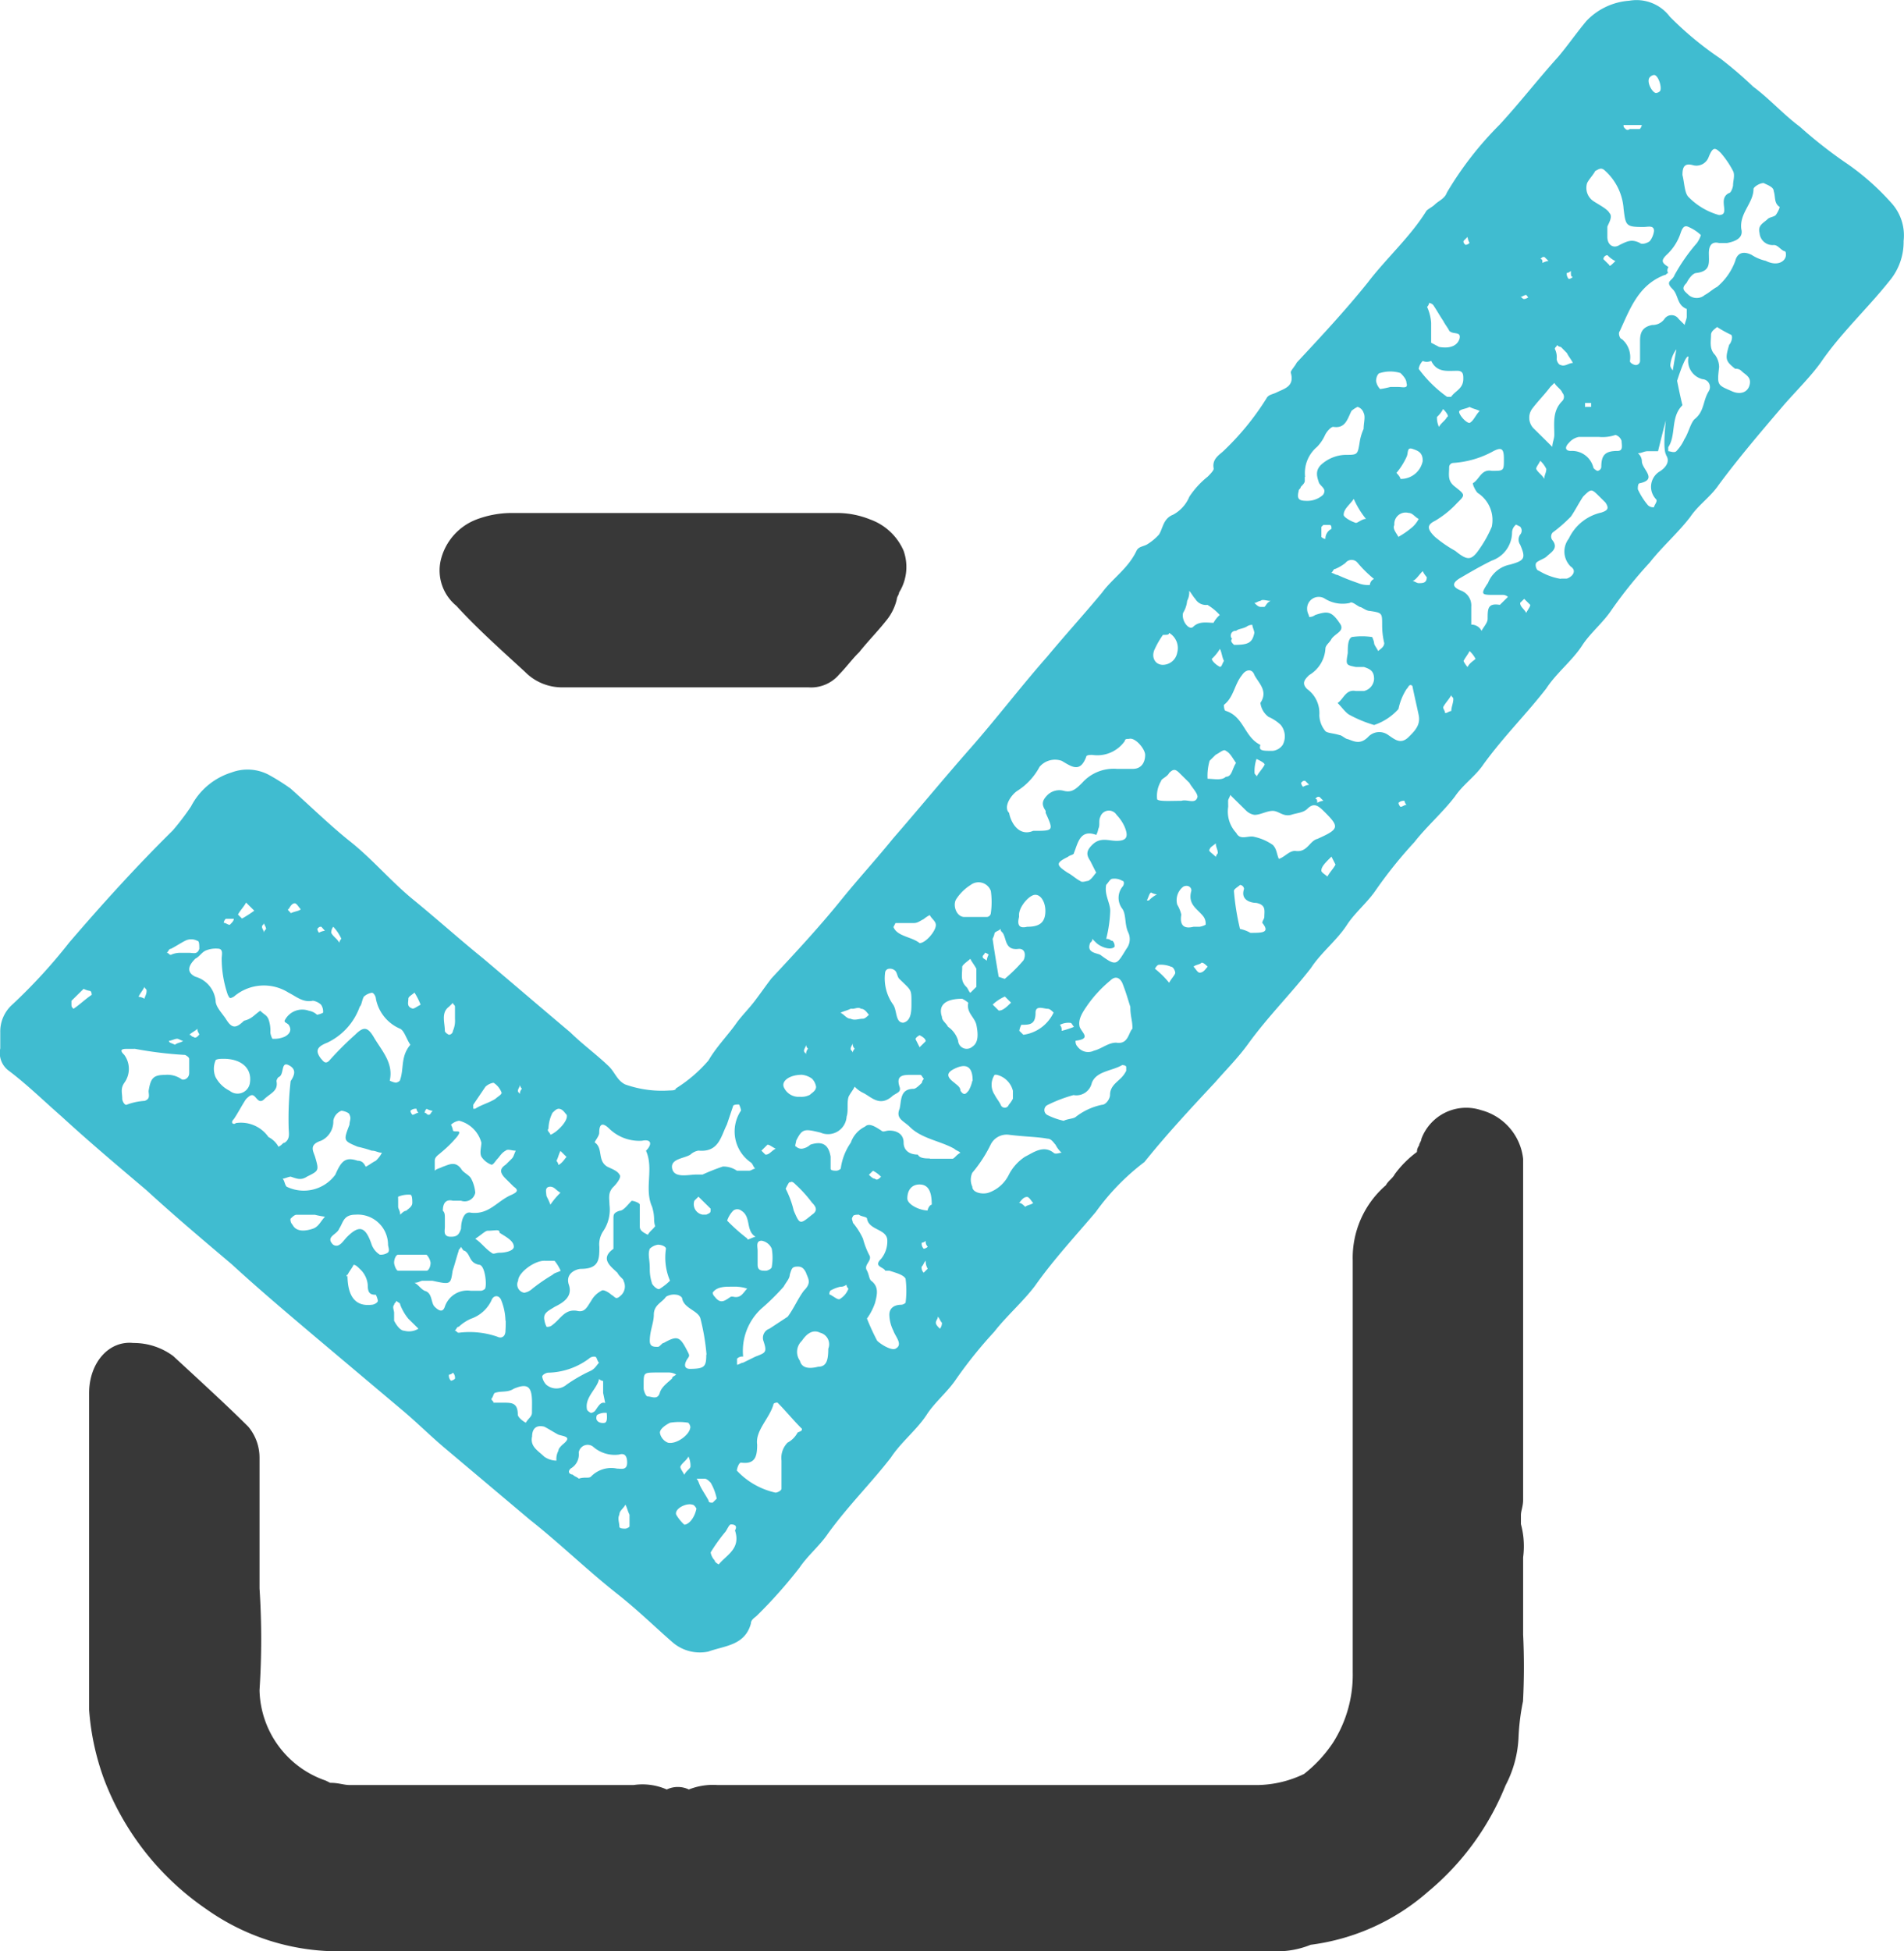 <svg id="Checkbox" xmlns="http://www.w3.org/2000/svg" width="29.185" height="29.902" viewBox="0 0 29.185 29.902">
  <g id="Group_37" data-name="Group 37" transform="translate(0 0)">
    <g id="Group_35" data-name="Group 35">
      <path id="Path_111" data-name="Path 111" d="M32.153,5.041a.928.928,0,0,1-.218.613c-.342.429-.746.8-1.057,1.256-.155.214-.373.429-.56.643-.342.4-.684.8-1,1.226-.124.184-.311.306-.435.49-.187.245-.435.46-.622.7a6.837,6.837,0,0,0-.591.735c-.124.184-.311.337-.435.521-.155.245-.4.429-.56.674-.311.4-.653.735-.964,1.164-.124.184-.311.306-.435.49-.187.245-.435.46-.622.7a6.838,6.838,0,0,0-.591.735c-.124.184-.311.337-.435.521-.155.245-.4.429-.56.674-.311.4-.653.735-.964,1.164-.155.214-.342.4-.5.582-.373.4-.746.8-1.088,1.226a3.565,3.565,0,0,0-.746.766c-.311.368-.653.735-.933,1.134-.187.245-.435.46-.622.7a6.837,6.837,0,0,0-.591.735c-.124.184-.311.337-.435.521-.155.245-.4.429-.56.674-.311.4-.653.735-.964,1.164-.124.184-.311.337-.435.521a7.4,7.4,0,0,1-.653.735c-.031.031-.093.061-.093.123-.093.337-.4.337-.653.429a.64.64,0,0,1-.56-.153c-.28-.245-.529-.49-.84-.735-.466-.368-.871-.766-1.337-1.134l-1.306-1.1c-.218-.184-.435-.4-.653-.582l-1.306-1.1c-.435-.368-.871-.735-1.306-1.134-.435-.368-.871-.735-1.306-1.134-.435-.368-.871-.735-1.306-1.134-.28-.245-.529-.49-.809-.7a.338.338,0,0,1-.124-.337v-.245a.553.553,0,0,1,.187-.429,8.328,8.328,0,0,0,.871-.95c.5-.582,1.026-1.164,1.586-1.716a3.833,3.833,0,0,0,.28-.368,1.05,1.05,0,0,1,.622-.521.7.7,0,0,1,.56.031,3.285,3.285,0,0,1,.342.214c.311.276.622.582.933.827.342.276.622.613.964.889.373.306.715.613,1.057.889.435.368.9.766,1.337,1.134.187.184.4.337.591.521.093.092.124.214.249.276a1.685,1.685,0,0,0,.684.092c.031,0,.093,0,.093-.031a2.168,2.168,0,0,0,.5-.429c.124-.214.311-.4.435-.582.093-.123.187-.214.28-.337s.155-.214.249-.337c.373-.4.746-.8,1.088-1.226.249-.306.529-.613.777-.919.4-.46.777-.919,1.182-1.379s.777-.95,1.182-1.409c.28-.337.56-.643.84-.98.155-.214.4-.368.529-.643.031-.061.093-.061.155-.092a.822.822,0,0,0,.187-.153c.062-.092.062-.245.218-.306a.554.554,0,0,0,.249-.276,1.324,1.324,0,0,1,.28-.306c.031-.031.093-.092.093-.123-.031-.153.093-.214.155-.276a4.084,4.084,0,0,0,.653-.8c.031-.061.093-.061.155-.092.124-.061.28-.092.218-.306,0-.031.062-.092.093-.153.373-.4.746-.8,1.088-1.226.28-.368.653-.7.9-1.1.031-.031.093-.061.124-.092.062-.061.155-.092.187-.184a5.23,5.23,0,0,1,.809-1.042c.311-.337.591-.7.9-1.042.155-.184.28-.368.435-.552a1.006,1.006,0,0,1,.653-.306.64.64,0,0,1,.622.245,5.076,5.076,0,0,0,.777.643,6.2,6.2,0,0,1,.5.429c.249.184.466.429.715.613a6.908,6.908,0,0,0,.746.582,3.852,3.852,0,0,1,.653.582A.739.739,0,0,1,32.153,5.041ZM12.467,23.088A.484.484,0,0,0,12.281,23a.236.236,0,0,0-.155.031c-.031.061,0,.123.093.123.062,0,.093-.031,0-.46v-.184a.1.1,0,0,1-.062-.031c-.031.153-.218.276-.187.46,0,.031.062.061.062.061a.109.109,0,0,0,.062-.031C12.187,22.843,12.218,22.72,12.467,23.088ZM28.67,6.7a.485.485,0,0,0-.093.245c0,.061.093.123.093.184.031.153.062.306.093.429-.187.184-.093.46-.218.643v.061c.031,0,.093.031.124,0a.64.64,0,0,0,.124-.184c.062-.092.093-.245.155-.306.155-.123.124-.276.218-.429a.12.12,0,0,0-.093-.184.29.29,0,0,1-.218-.337c0-.031-.093-.092-.466,1.44h-.155c-.062,0-.093.031-.155.031a.158.158,0,0,1,.062.123c0,.123.249.276-.031.337-.031,0-.031.061-.031.092a1.073,1.073,0,0,0,.155.245.115.115,0,0,0,.093.031c0-.031.062-.092.031-.123a.275.275,0,0,1,.062-.429c.093-.061.155-.153.093-.245C28.514,8.289,28.39,8.289,28.67,6.7ZM24.16,10.924c0-.184,0-.184-.187-.214-.062,0-.124-.061-.155-.061-.062-.031-.124-.092-.155-.061a.515.515,0,0,1-.373-.061.178.178,0,0,0-.28.153c0,.061.031.092.031.123a.155.155,0,0,0,.093-.031c.187-.061.249-.061.373.123.093.123-.062.153-.124.245-.031.061-.093.092-.093.153a.506.506,0,0,1-.249.4c-.062.061-.124.123-.031.214a.453.453,0,0,1,.187.4.4.4,0,0,0,.093.245c.031.031.124.031.218.061.031,0,.093.061.124.061.093.031.187.092.311-.031a.233.233,0,0,1,.311-.031c.093.061.187.153.311.031.093-.092.187-.184.155-.337s-.062-.276-.093-.429a.03.03,0,0,0-.031-.031c-.031,0-.031.031-.062.061a.91.91,0,0,0-.124.306.873.873,0,0,1-.373.245,1.918,1.918,0,0,1-.373-.153c-.062-.031-.124-.123-.187-.184.093-.061.124-.214.28-.184h.124a.2.2,0,0,0,.155-.184c0-.123-.062-.153-.155-.184h-.124c-.155-.031-.155-.031-.124-.214,0-.092,0-.214.062-.245a1.058,1.058,0,0,1,.311,0,.306.306,0,0,1,.031.092c0,.031.031.061.062.123.031-.031.093-.061.093-.123A1.169,1.169,0,0,1,24.16,10.924ZM13,20.024a.647.647,0,0,0-.031-.184c-.124-.276.031-.582-.093-.858.093-.092.093-.184-.062-.153a.662.662,0,0,1-.5-.184c-.093-.092-.155-.092-.155.061,0,.061-.093.153-.062.153.124.092.031.276.187.368.062.031.155.061.187.123.031.031-.031.123-.093.184-.093.092-.062.184-.062.276a.589.589,0,0,1-.093.4.364.364,0,0,0-.062.245c0,.184,0,.337-.28.337-.062,0-.249.061-.187.245s-.093.276-.218.337c-.093.061-.187.092-.155.214a.306.306,0,0,0,.031.092.115.115,0,0,0,.093-.031c.124-.092.187-.245.373-.214.124.031.155-.061.218-.153a.372.372,0,0,1,.155-.153c.031-.031.124.031.155.061.062.031.062.092.155,0a.187.187,0,0,0,.031-.214c0-.031-.062-.061-.093-.123-.093-.092-.28-.214-.062-.368v-.46c0-.061,0-.092.093-.123.062,0,.124-.092.187-.153.031,0,.124.031.124.061v.337c0,.061.062.092.124.123.031-.061.093-.092.124-.153C13.027,20.177,13,20.116,13,20.024Zm4.229-.919h.342c.031,0,.062-.061.124-.092-.031-.031-.062-.031-.093-.061-.218-.123-.5-.153-.684-.337-.093-.092-.218-.123-.155-.276.031-.123,0-.306.218-.306.031,0,.093-.061.124-.092a.107.107,0,0,1,.031-.061c-.031-.031-.031-.061-.062-.061h-.124c-.124,0-.249,0-.187.184.031.092-.062.092-.124.153-.187.153-.311,0-.435-.061A.429.429,0,0,1,16.075,18c-.031.061-.062.092-.093.153-.031.092,0,.214-.031.306a.286.286,0,0,1-.4.245c-.249-.061-.28-.061-.373.123,0,.031-.031.092,0,.092a.115.115,0,0,0,.093.031.237.237,0,0,0,.124-.061c.187-.061.28,0,.311.184v.184c0,.031.062.031.093.031a.109.109,0,0,0,.062-.031.9.9,0,0,1,.155-.4.427.427,0,0,1,.218-.245c.062-.061.155,0,.249.061.031.031.062,0,.124,0,.124,0,.218.061.218.184s.093.184.218.184C17.07,19.1,17.163,19.1,17.225,19.1Zm1.586-5.025c.311,0,.311,0,.187-.276v-.031c-.062-.092-.062-.153.031-.245a.261.261,0,0,1,.249-.061c.124.031.187-.031.28-.123a.645.645,0,0,1,.529-.214h.249c.124,0,.187-.092.187-.214,0-.092-.155-.276-.249-.245-.031,0-.062,0-.062.031a.514.514,0,0,1-.5.214c-.031,0-.093,0-.093.031-.093.245-.218.153-.373.061a.309.309,0,0,0-.342.092.98.98,0,0,1-.342.368c-.093.061-.218.245-.124.337C18.469,13.957,18.594,14.172,18.811,14.08ZM6.963,16.837c.062.061.093.061.124.123a.514.514,0,0,1,.031.214.306.306,0,0,0,.031.092.4.4,0,0,0,.187-.031c.062-.031.124-.092.062-.184-.031-.031-.062-.031-.062-.061a.3.3,0,0,1,.373-.153.237.237,0,0,1,.124.061.316.316,0,0,0,.093-.031.182.182,0,0,0-.031-.123.237.237,0,0,0-.124-.061c-.155.031-.249-.061-.373-.123a.706.706,0,0,0-.84.061c-.062.031-.062.031-.093-.031a1.712,1.712,0,0,1-.093-.552c0-.061.031-.153-.062-.153a.4.4,0,0,0-.187.031c-.062.031-.093.092-.155.123q-.187.184,0,.276a.428.428,0,0,1,.311.368c0,.092.093.184.155.276.093.153.155.153.28.031C6.838,16.96,6.869,16.9,6.963,16.837Zm2.83,3.187v.123c0,.061-.031.153.093.153.093,0,.124-.031.155-.123,0-.092.031-.276.155-.245.28.031.4-.184.622-.276.062-.031.124-.061.031-.123l-.124-.123c-.093-.092-.093-.153,0-.214l.093-.092c.031-.031.031-.061.062-.123-.062,0-.124-.031-.155,0-.062.031-.093.092-.124.123s-.062.092-.093.092a.31.31,0,0,1-.155-.123c-.031-.061,0-.153,0-.214a.473.473,0,0,0-.342-.337.237.237,0,0,0-.124.061.306.306,0,0,1,.031.092c.031.031.155-.031.062.092a1.863,1.863,0,0,1-.249.245c-.031.031-.093.061-.093.123v.153c.031-.031.062-.031.124-.061.093-.031.187-.092.28.031.031.061.124.092.155.153a.562.562,0,0,1,.062.214.165.165,0,0,1-.218.123H9.917c-.124-.031-.155.061-.155.153C9.793,19.932,9.793,19.963,9.793,20.024ZM26.026,8.381c0-.153-.031-.184-.155-.123a1.464,1.464,0,0,1-.622.184.066.066,0,0,0-.062.061c0,.123-.031.214.093.306.155.123.155.123.031.245a1.492,1.492,0,0,1-.342.276c-.124.061-.124.123,0,.245a1.889,1.889,0,0,0,.311.214c.187.153.249.153.373-.031a1.822,1.822,0,0,0,.187-.337.494.494,0,0,0-.218-.521c-.031-.031-.093-.153-.062-.153.093-.061.124-.214.28-.184C26.026,8.564,26.026,8.564,26.026,8.381Zm4.323-3.125c0-.031,0-.061-.031-.061-.062-.031-.093-.092-.155-.092a.2.2,0,0,1-.218-.184c-.031-.123.062-.153.124-.214.031-.031.093-.031.124-.061a.434.434,0,0,0,.062-.123c-.093-.061-.062-.153-.093-.245,0-.061-.093-.092-.155-.123-.062,0-.155.061-.155.092,0,.214-.218.368-.187.613.031.123-.062.184-.218.214h-.124c-.124-.031-.155.061-.155.153,0,.153.031.276-.187.306-.062,0-.124.092-.155.153-.093.092-.031.123.031.184a.19.19,0,0,0,.249,0c.062-.031.124-.092.187-.123a.933.933,0,0,0,.28-.4c.031-.123.124-.153.249-.092a.664.664,0,0,0,.218.092C30.225,5.439,30.349,5.347,30.349,5.255Zm-1.8.276c-.031,0-.031.031-.062.031-.4.153-.529.521-.684.858-.031.031,0,.123.031.123a.362.362,0,0,1,.124.337c0,.031.062.061.093.061a.066.066,0,0,0,.062-.061V6.573c0-.123.031-.214.187-.245a.223.223,0,0,0,.187-.092.131.131,0,0,1,.218,0l.093.092c0-.031.031-.092.031-.123V6.083c-.155-.061-.124-.214-.218-.306-.124-.123,0-.123.031-.214a2.775,2.775,0,0,1,.342-.49.434.434,0,0,0,.062-.123.651.651,0,0,0-.187-.123c-.062-.031-.093,0-.124.092a.792.792,0,0,1-.218.337c-.093.092-.062.123.031.184C28.514,5.5,28.545,5.531,28.545,5.531ZM21.8,13.712a.478.478,0,0,0,.124.4c.062.123.187.031.28.061a.774.774,0,0,1,.28.123c.062.061.062.153.093.214.093-.031.155-.123.249-.123.187.031.218-.153.342-.184.342-.153.342-.184.093-.429-.093-.092-.155-.123-.249-.031-.062.061-.155.061-.249.092-.124.031-.187-.061-.28-.061s-.187.061-.28.061a.237.237,0,0,1-.124-.061l-.187-.184-.062-.061c0,.031-.031.061-.031.092S21.8,13.681,21.8,13.712Zm-5.536,7.844a3.568,3.568,0,0,0,.155.337c.062.061.218.153.28.123.124-.061,0-.184-.031-.276a.57.57,0,0,1-.062-.245c0-.092.062-.153.187-.153a.109.109,0,0,0,.062-.031,1.449,1.449,0,0,0,0-.368c-.031-.061-.155-.092-.249-.123h-.062c-.031-.061-.187-.061-.062-.184a.424.424,0,0,0,.093-.276c0-.184-.28-.153-.311-.337,0-.031-.093-.031-.124-.061-.031,0-.093,0-.093.031-.031.031,0,.061,0,.092a1.072,1.072,0,0,1,.155.245,1.249,1.249,0,0,0,.093.245c.062.092-.093.153-.031.245.031.061.031.123.062.153.124.092.093.214.062.337A.912.912,0,0,1,16.261,21.556Zm-1,1.685c-.124-.123-.249-.276-.373-.4,0,0-.062,0-.062.031-.062.214-.28.4-.249.613,0,.184-.031.306-.249.276-.031,0-.062.092-.062.123a1.149,1.149,0,0,0,.591.337c.031,0,.093-.031.093-.061v-.429a.335.335,0,0,1,.093-.276A.372.372,0,0,0,15.2,23.3C15.266,23.272,15.266,23.272,15.266,23.241ZM20.3,16.776c-.031-.092-.062-.214-.124-.368-.031-.061-.093-.123-.187-.031a1.935,1.935,0,0,0-.342.368c-.062.092-.155.214-.124.337.031.092.187.184-.062.214a.112.112,0,0,0,.031.092.2.2,0,0,0,.249.061c.124-.031.218-.123.342-.123.187.031.187-.153.249-.214C20.335,16.991,20.3,16.929,20.3,16.776Zm2.674-8.12v.061c0,.031-.031.061-.062.092,0,.031-.031.031-.031.061-.031.123,0,.153.124.153a.356.356,0,0,0,.249-.092c.062-.092-.031-.123-.062-.184-.031-.092-.062-.184.031-.276a.578.578,0,0,1,.373-.153c.187,0,.187,0,.218-.184a.771.771,0,0,1,.062-.214c0-.092.031-.184,0-.245a.139.139,0,0,0-.093-.092.448.448,0,0,0-.093.061c-.062.123-.093.276-.28.245-.031,0-.093.061-.124.123a.64.64,0,0,1-.124.184A.522.522,0,0,0,22.979,8.656ZM14.271,22.169v.092c.031,0,.062-.031.093-.031l.187-.092c.155-.061.187-.061.124-.245a.148.148,0,0,1,.093-.184l.28-.184c.093-.123.155-.276.249-.4.124-.123.062-.184.031-.276-.031-.061-.062-.092-.124-.092-.093,0-.093.031-.124.123,0,.061-.062.123-.093.184a3.522,3.522,0,0,1-.342.337.881.881,0,0,0-.28.735A.115.115,0,0,0,14.271,22.169Zm8.21-9.315a.213.213,0,0,0,.155-.092.278.278,0,0,0-.031-.306.651.651,0,0,0-.187-.123.312.312,0,0,1-.124-.214c.124-.184-.031-.306-.093-.429-.031-.092-.124-.092-.187,0-.124.153-.124.337-.28.46,0,0,0,.092.031.092.28.092.28.4.529.521C22.263,12.854,22.326,12.854,22.481,12.854ZM8.58,19.227c.062-.031.093-.061.155-.092a.424.424,0,0,0,.093-.123c-.062,0-.093-.031-.155-.031a2.005,2.005,0,0,0-.218-.061c-.218-.092-.218-.092-.124-.337,0-.061.031-.092,0-.153,0-.031-.093-.061-.124-.061a.2.2,0,0,0-.124.153.323.323,0,0,1-.187.306c-.187.061-.124.153-.093.245.062.214.062.214-.124.306-.093.061-.155.031-.249,0-.031,0-.093.031-.124.031.031.031.031.092.062.123a.6.6,0,0,0,.746-.184c.093-.214.155-.276.342-.214C8.518,19.135,8.549,19.166,8.58,19.227Zm9.858-.49a.273.273,0,0,0-.28.153,2.052,2.052,0,0,1-.28.429.256.256,0,0,0,0,.214c0,.092.155.123.249.092a.544.544,0,0,0,.311-.276.727.727,0,0,1,.249-.276c.124-.061.28-.184.435-.061.031.031.093,0,.124,0a.424.424,0,0,1-.093-.123c-.031-.031-.062-.092-.124-.092C18.874,18.768,18.687,18.768,18.438,18.737ZM9.264,17.358c-.062-.092-.093-.214-.155-.245a.627.627,0,0,1-.373-.46c0-.031-.031-.092-.062-.092a.237.237,0,0,0-.124.061c-.031.061-.031.123-.062.153a.968.968,0,0,1-.5.552c-.155.061-.187.123-.093.245.031.031.062.092.124.031a4.92,4.92,0,0,1,.4-.4c.124-.123.187-.123.28.031.124.214.311.4.249.674a.316.316,0,0,0,.093.031.109.109,0,0,0,.062-.031C9.171,17.726,9.109,17.542,9.264,17.358Zm4.54,4.749a3.407,3.407,0,0,0-.093-.552c-.031-.123-.249-.153-.28-.306,0-.031-.062-.061-.093-.061a.236.236,0,0,0-.155.031c-.062.092-.187.123-.187.276,0,.123-.062.245-.062.4,0,.092.062.092.124.092.031,0,.062-.061.093-.061.218-.123.249-.092.373.153.031.061,0,.061-.031.123s-.031.123.062.123C13.773,22.322,13.8,22.291,13.8,22.107Zm.466-2.819h.187c.031,0,.062-.031.093-.031-.031-.031-.031-.061-.062-.092a.577.577,0,0,1-.155-.8.306.306,0,0,0-.031-.092c-.031,0-.093,0-.093.031l-.093.276c-.093.184-.124.429-.435.4a.237.237,0,0,0-.124.061c-.093.061-.311.061-.28.214s.249.092.373.092h.093a3.255,3.255,0,0,1,.311-.123A.366.366,0,0,1,14.271,19.289ZM28.763,4.03c.031.123.031.276.093.337a1.048,1.048,0,0,0,.466.276c.187,0-.031-.245.155-.337.031,0,.062-.092.062-.123,0-.061.031-.153,0-.214a1.437,1.437,0,0,0-.187-.276c-.093-.092-.124-.092-.187.061a.2.2,0,0,1-.249.123C28.794,3.846,28.763,3.907,28.763,4.03ZM7.243,18.921c.062-.031.062-.061.093-.061.093-.061.062-.153.062-.245a5.117,5.117,0,0,1,.031-.7c.062-.092.093-.184-.031-.245s-.062.153-.155.184a.107.107,0,0,0-.031.061c.031.153-.093.184-.187.276s-.124-.061-.187-.061c-.031,0-.062.031-.093.061-.062.092-.124.214-.187.306-.062.061,0,.092.031.061a.514.514,0,0,1,.5.214A.364.364,0,0,1,7.243,18.921Zm-2.208-1.5H4.91c-.124,0-.062.061-.031.092a.363.363,0,0,1,0,.429c-.062.092-.031.153-.031.245,0,.031.031.092.062.092a.92.92,0,0,1,.28-.061c.093-.031.062-.092.062-.153.031-.184.062-.245.249-.245a.378.378,0,0,1,.249.061c.031.031.124,0,.124-.092v-.214c0-.031-.062-.061-.062-.061A6,6,0,0,1,5.035,17.419ZM27.612,4.826v.153c0,.123.093.184.187.123.124-.061.187-.092.311-.031.031.031.124,0,.155-.031a.321.321,0,0,0,.062-.153c0-.092-.093-.061-.155-.061h-.031c-.249,0-.249-.031-.28-.276a.865.865,0,0,0-.28-.582c-.062-.061-.093-.031-.155,0-.031.061-.093.123-.124.184a.245.245,0,0,0,.093.276c.093.061.218.123.249.184C27.706,4.673,27.612,4.8,27.612,4.826Zm-1.928,6.189c.031-.061.093-.123.093-.184,0-.153,0-.245.187-.214l.062-.061.062-.061A.115.115,0,0,0,26,10.464h-.124c-.187,0-.218,0-.093-.184A.456.456,0,0,1,26.12,10c.218-.061.249-.092.155-.306a.137.137,0,0,1,0-.153.092.092,0,0,0,0-.123l-.062-.031a.158.158,0,0,0-.062.123.461.461,0,0,1-.311.429c-.187.092-.342.184-.5.276-.093.061-.124.123.031.184a.243.243,0,0,1,.155.245v.276A.171.171,0,0,1,25.684,11.016Zm1.213-.8h.093c.093-.031.155-.123.062-.184a.322.322,0,0,1-.031-.429.723.723,0,0,1,.5-.4c.093-.031.124-.061.062-.153l-.093-.092c-.124-.123-.124-.123-.249,0-.062.092-.124.214-.187.306a2.251,2.251,0,0,1-.28.245.092.092,0,0,0,0,.123c.093.123-.031.184-.093.245-.031.031-.124.061-.155.092s0,.123.031.123A.932.932,0,0,0,26.9,10.219ZM9.451,20.974c-.031,0-.062.031-.124.031.062.031.093.092.155.123.124.031.093.184.155.245s.124.092.155,0a.364.364,0,0,1,.4-.245h.155a.109.109,0,0,0,.062-.031c.031-.061,0-.368-.093-.368-.155-.031-.124-.153-.218-.214-.031,0-.031-.031-.062-.061,0,.031-.031.031-.031.061-.031.092-.062.214-.093.306-.031.214-.031.214-.311.153Zm9.827-2.451c.062-.031.155-.031.187-.061a.97.97,0,0,1,.4-.184c.062,0,.124-.092.124-.153,0-.123.093-.184.155-.245a.424.424,0,0,0,.093-.123V17.7c0-.031-.062-.031-.062-.031-.155.092-.4.092-.466.276a.242.242,0,0,1-.28.184,2.179,2.179,0,0,0-.4.153.086.086,0,0,0,0,.153A1.063,1.063,0,0,0,19.278,18.523Zm.5-3.8-.093-.184c-.062-.092-.062-.153.031-.245.124-.123.249-.061.373-.061.155,0,.187-.061.124-.214a.64.64,0,0,0-.124-.184.138.138,0,0,0-.249.031c-.031.061,0,.123-.031.184a.306.306,0,0,1-.031.092c-.249-.092-.28.123-.342.276,0,.031-.062.031-.093.061-.187.092-.187.123,0,.245.062.031.124.092.187.123.031.031.093,0,.124,0C19.713,14.815,19.744,14.754,19.775,14.723Zm.249,1.042h0a.112.112,0,0,1,.031.092c-.062.061-.218,0-.28-.061l-.062-.061c0,.031,0,.031-.031.061-.062.153.093.153.155.184.249.184.249.153.4-.092a.243.243,0,0,0,.031-.245c-.062-.123-.031-.276-.093-.368a.273.273,0,0,1,0-.337c.031-.031.031-.092,0-.092a.236.236,0,0,0-.155-.031c-.031,0-.062.061-.093.092-.031.153.062.276.062.4a2.04,2.04,0,0,1-.062.429C19.993,15.734,19.993,15.765,20.024,15.765Zm9.267-9.407c-.031.031-.093.061-.093.123,0,.092-.031.214.062.306a.325.325,0,0,1,.062.184c-.031.276-.031.276.187.368.124.061.249.031.28-.092s-.062-.153-.124-.214A.115.115,0,0,0,29.572,7c-.155-.123-.155-.153-.093-.368.031-.031.062-.123.031-.153A1.792,1.792,0,0,1,29.292,6.358ZM26.8,7.216l-.062.061c-.093.123-.187.214-.28.337a.233.233,0,0,0,.031.306l.155.153.124.123c0-.061.031-.123.031-.184,0-.184-.031-.368.124-.521a.092.092,0,0,0,0-.123C26.9,7.308,26.835,7.278,26.8,7.216ZM11.845,24.007c.093-.031.155,0,.187-.031a.431.431,0,0,1,.4-.123c.062,0,.155.031.155-.092,0-.092-.031-.153-.124-.123a.5.5,0,0,1-.4-.123.138.138,0,0,0-.218.092.248.248,0,0,1-.124.245c-.062.061,0,.092.031.092C11.783,23.977,11.814,23.977,11.845,24.007Zm5.878-7.354c-.249,0-.373.092-.311.276,0,.061.062.092.093.153a.391.391,0,0,1,.155.214.132.132,0,0,0,.218.092c.093-.061.093-.184.062-.337-.031-.123-.155-.184-.124-.337A.448.448,0,0,0,17.723,16.653Zm9.765-8.61h-.311a.265.265,0,0,0-.155.092c-.062.061-.062.123.031.123a.337.337,0,0,1,.342.245c0,.031.062.061.062.061a.066.066,0,0,0,.062-.061c0-.184.062-.245.249-.245.093,0,.062-.092.062-.153a.139.139,0,0,0-.093-.092A.615.615,0,0,1,27.488,8.044ZM8.922,20.422a.463.463,0,0,0-.5-.46c-.187,0-.187.123-.249.214-.031.092-.218.123-.093.245.093.061.155-.061.218-.123.187-.184.28-.153.373.123a.307.307,0,0,0,.124.153.189.189,0,0,0,.124-.031C8.953,20.514,8.922,20.453,8.922,20.422Zm1.8,1.164h0a.9.9,0,0,0-.062-.306c-.031-.092-.124-.092-.155,0a.544.544,0,0,1-.311.276.651.651,0,0,0-.187.123c-.031,0-.031.031-.062.061.031,0,.031.031.062.031a1.3,1.3,0,0,1,.591.061c.062.031.124,0,.124-.092C10.726,21.678,10.726,21.648,10.726,21.587ZM17.91,15.4H18.1a.066.066,0,0,0,.062-.061,1.218,1.218,0,0,0,0-.337.2.2,0,0,0-.311-.092.721.721,0,0,0-.218.214c-.062.092,0,.276.124.276ZM6.4,17.573c-.031,0-.124,0-.124.031a.331.331,0,0,0,0,.245.486.486,0,0,0,.218.214.191.191,0,0,0,.311-.123C6.838,17.726,6.683,17.573,6.4,17.573Zm15.736-1.93c.187,0,.311,0,.187-.153,0-.031.031-.061.031-.092,0-.092.031-.184-.124-.214-.062,0-.249-.031-.187-.214a.066.066,0,0,0-.062-.061c-.031.031-.093.061-.093.092a3.779,3.779,0,0,0,.093.582A.53.53,0,0,1,22.139,15.642ZM15.67,22.016a.182.182,0,0,0-.124-.245c-.124-.061-.218.031-.28.123a.233.233,0,0,0-.031.306c.031.123.155.123.28.092C15.639,22.291,15.67,22.2,15.67,22.016ZM24.782,6.879A.231.231,0,0,0,24.72,7a1.913,1.913,0,0,0,.435.429h.062c.062-.092.187-.123.187-.276,0-.061,0-.123-.093-.123-.155,0-.311.031-.4-.153A.152.152,0,0,1,24.782,6.879ZM21.019,13.62h.062c.093-.031.218.061.249-.061,0-.061-.093-.153-.124-.214l-.155-.153c-.062-.061-.093-.061-.155,0-.031.061-.124.092-.124.123a.45.45,0,0,0-.062.276c0,.031.124.031.187.031Zm-4.074,3.095c0-.214,0-.184-.187-.368-.031-.031-.031-.092-.062-.123a.115.115,0,0,0-.093-.031.066.066,0,0,0-.062.061.69.69,0,0,0,.124.49c.062.092.031.276.155.276C16.945,16.991,16.945,16.837,16.945,16.715Zm1.244-.98c.031.214.062.4.093.582l.093.031a2.358,2.358,0,0,0,.28-.276c.031-.031.062-.184-.062-.184-.218.031-.187-.153-.249-.245-.031-.031-.031-.031-.031-.061-.031.031-.062.031-.093.061A.306.306,0,0,1,18.189,15.734Zm-6.873,4.933c-.155,0-.4.184-.4.306a.128.128,0,0,0,.093.184.237.237,0,0,0,.124-.061,2.69,2.69,0,0,1,.311-.214c.031-.031.062-.031.124-.061a.668.668,0,0,0-.093-.153Zm-.187,2.175c0-.245-.062-.306-.28-.214-.093.061-.187.031-.28.061-.031,0-.031.061-.062.092,0,.031.031.031.031.061h.155c.124,0,.218,0,.218.184,0,.031.062.092.124.123.031-.061.093-.092.093-.153Zm0,.521c-.031.153.093.214.187.306a.337.337,0,0,0,.187.061.273.273,0,0,1,.031-.153c0-.031.031-.061.062-.092.155-.123.031-.123-.062-.153-.062-.031-.155-.092-.218-.123C11.192,23.18,11.13,23.241,11.13,23.364Zm1.026-1.134c-.031-.031-.031-.092-.062-.092a.115.115,0,0,0-.093.031,1.085,1.085,0,0,1-.622.214c-.031,0-.093.031-.093.061a.231.231,0,0,0,.062.123.239.239,0,0,0,.311,0,2.328,2.328,0,0,1,.373-.214C12.094,22.322,12.125,22.261,12.156,22.23ZM17.07,15.8c.093,0,.249-.184.249-.276,0-.061-.062-.092-.093-.153a.448.448,0,0,0-.093.061c-.062.031-.093.061-.155.061H16.7l-.031.061C16.728,15.7,16.945,15.7,17.07,15.8ZM8.3,20.882q0,.506.373.46c.031,0,.093-.031.093-.061a.306.306,0,0,0-.031-.092c-.093,0-.124-.031-.124-.153a.376.376,0,0,0-.124-.245c-.031-.031-.062-.061-.093-.061-.031.061-.062.092-.093.153C8.269,20.882,8.3,20.943,8.3,20.882Zm6.717-1.318a1.479,1.479,0,0,1,.124.337c.093.214.093.214.28.061.093-.061.062-.123,0-.184a1.992,1.992,0,0,0-.249-.276c-.031-.031-.062-.061-.093-.031C15.08,19.442,15.048,19.5,15.017,19.564Zm6.251-4.014h.093a.316.316,0,0,0,.093-.031.182.182,0,0,0-.031-.123c-.093-.123-.249-.184-.187-.4,0-.061-.062-.092-.124-.061a.26.26,0,0,0-.093.276.513.513,0,0,1,.062.153C21.05,15.55,21.144,15.581,21.268,15.55Zm-8.334,5.24a.681.681,0,0,0,.031.214c0,.031.093.123.124.092a.848.848,0,0,0,.155-.123.9.9,0,0,1-.062-.49c0-.031-.062-.061-.124-.061a.237.237,0,0,0-.124.061C12.9,20.575,12.934,20.637,12.934,20.79Zm12.1-14.125c.187.031.28-.031.311-.123.031-.123-.093-.061-.155-.123-.031-.061-.062-.092-.093-.153-.062-.092-.093-.153-.155-.245a.109.109,0,0,0-.062-.031.107.107,0,0,1-.031.061.713.713,0,0,1,.062.245V6.6ZM18.718,15.55c.187,0,.28-.061.28-.245,0-.123-.062-.245-.155-.245s-.249.184-.249.306V15.4C18.563,15.52,18.594,15.581,18.718,15.55Zm3.2-2.513c-.062-.092-.093-.153-.155-.184-.031-.031-.093.031-.155.061l-.093.092a.836.836,0,0,0-.031.276c.093,0,.218.031.28-.031C21.859,13.252,21.859,13.13,21.921,13.038Zm-.249-2.267a.822.822,0,0,0-.187-.153.189.189,0,0,1-.187-.092c-.031-.031-.062-.092-.093-.123a.273.273,0,0,1-.031.153.431.431,0,0,1-.062.184c-.031.123.093.276.155.214.093-.092.218-.061.311-.061A.424.424,0,0,1,21.672,10.771ZM10.446,20.208c-.031,0-.093.061-.187.123.093.061.155.153.249.214.031.031.062,0,.124,0,.093,0,.218-.031.218-.092,0-.092-.124-.153-.218-.214C10.632,20.177,10.57,20.208,10.446,20.208ZM20.8,11.077a1.328,1.328,0,0,0-.124.214c-.062.123,0,.245.124.245a.226.226,0,0,0,.218-.184.27.27,0,0,0-.124-.306C20.895,11.077,20.864,11.077,20.8,11.077Zm3.234-.858a1.863,1.863,0,0,1-.249-.245.118.118,0,0,0-.187,0,.682.682,0,0,1-.155.092c-.031,0-.031.031-.062.061.031,0,.062.031.093.031a3.256,3.256,0,0,0,.311.123.4.4,0,0,0,.187.031A.109.109,0,0,1,24.036,10.219ZM14.24,24.8s.062-.092-.062-.092c-.031,0-.062.092-.093.123a2.651,2.651,0,0,0-.218.306.231.231,0,0,0,.062.123c0,.031.062.061.062.061C14.115,25.171,14.333,25.08,14.24,24.8Zm-1.4-2.237v.061c0,.031.031.123.062.123.062,0,.155.061.187-.061.031-.092.124-.153.187-.214,0-.031.031-.031.062-.061a.238.238,0,0,0-.124-.031h-.187C12.84,22.383,12.84,22.383,12.84,22.567Zm4.416-2.758c0-.214-.062-.306-.187-.306s-.187.092-.187.214c0,.092.187.184.311.184C17.194,19.871,17.225,19.809,17.256,19.809ZM9.3,20.575H9.077c-.031,0-.062.061-.062.123,0,.031.031.123.062.123h.435c.031,0,.062-.061.062-.123a.231.231,0,0,0-.062-.123ZM24.44,8.687a.34.34,0,0,0,.342-.276c0-.123-.062-.153-.155-.184s-.062.061-.093.123a1.072,1.072,0,0,1-.155.245S24.44,8.656,24.44,8.687Zm-9.174,9.131c-.187,0-.311.092-.28.184a.246.246,0,0,0,.249.153.284.284,0,0,0,.155-.031c.031-.031.093-.061.093-.123a.231.231,0,0,0-.062-.123A.317.317,0,0,0,15.266,17.818Zm3.234.368v-.123a.335.335,0,0,0-.249-.245H18.22a.275.275,0,0,0,0,.306c.031.061.062.092.093.153a.065.065,0,0,0,.124,0A.44.44,0,0,0,18.5,18.185Zm-4.945,5.025a.107.107,0,0,0-.031-.061.858.858,0,0,0-.28,0c-.062.031-.155.092-.155.153a.2.2,0,0,0,.124.153C13.338,23.486,13.556,23.333,13.556,23.211Zm1-2.911c-.155-.092-.062-.306-.218-.4a.1.1,0,0,0-.124,0,.407.407,0,0,0-.093.153,2.79,2.79,0,0,0,.311.276C14.426,20.361,14.458,20.33,14.551,20.3Zm3.328-2.39q0-.322-.28-.184c-.124.061-.124.123,0,.214.031.031.093.061.093.123.062.092.093.031.124,0A.513.513,0,0,0,17.878,17.91Zm1.244-1.042h0c-.031-.031-.062-.061-.093-.061-.062,0-.187-.061-.187.061,0,.184-.093.184-.218.184a.306.306,0,0,0-.031.092l.062.061A.6.6,0,0,0,19.122,16.868Zm-4.54,3.677v.184c0,.092.062.092.124.092.031,0,.093-.031.093-.061a.821.821,0,0,0,0-.276.206.206,0,0,0-.155-.123c-.093,0-.062.092-.062.153ZM7.8,19.963h-.28c-.031,0-.062.031-.093.061a.112.112,0,0,0,.031.092c.062.123.218.092.311.061s.124-.123.187-.184A1.365,1.365,0,0,1,7.8,19.963ZM24.285,7.278h.124c.062,0,.155.031.124-.061,0-.061-.062-.123-.093-.153a.535.535,0,0,0-.311,0c-.031,0-.062.061-.062.123a.231.231,0,0,0,.062.123A1.365,1.365,0,0,0,24.285,7.278ZM9.015,21.464v.123c.031.061.093.153.155.153a.277.277,0,0,0,.218-.031l-.155-.153a.765.765,0,0,1-.124-.214c0-.031-.031-.031-.062-.061,0,.031-.031.031-.031.061C8.984,21.372,9.015,21.433,9.015,21.464ZM21.89,11.23c.218,0,.28-.031.311-.184,0-.031-.031-.092-.031-.123a.155.155,0,0,0-.093.031c-.062.031-.124.031-.155.061a.073.073,0,0,0-.062.123C21.828,11.169,21.859,11.2,21.89,11.23Zm-3.95,5.117v-.153c-.031-.061-.062-.092-.093-.153-.031.031-.124.092-.124.123,0,.123-.031.214.062.306.031.031.031.061.062.092l.093-.092Zm6.469-6.772a1.316,1.316,0,0,0,.218-.153A.424.424,0,0,0,24.72,9.3c-.062-.031-.093-.092-.155-.092a.174.174,0,0,0-.218.184C24.316,9.453,24.378,9.514,24.409,9.576Zm-14.15,8.763c.093-.061.218-.092.311-.153.031-.031.093-.061.093-.092a.307.307,0,0,0-.124-.153.237.237,0,0,0-.124.061l-.187.276v.061Zm4.012,2.727h-.093c-.093,0-.218,0-.28.092a.094.094,0,0,0,.031.061c.093.123.155.061.249,0h.031c.124.031.155-.061.218-.123A.552.552,0,0,0,14.271,21.066ZM5.75,15.949h.124c.062,0,.124.031.155-.061,0-.061,0-.123-.031-.123a.2.2,0,0,0-.187,0c-.062.031-.155.092-.218.123-.031,0-.031.031-.062.061.031,0,.031.031.062.031A.343.343,0,0,1,5.75,15.949Zm7.9,8.518s-.031-.061-.062-.061c-.093-.031-.28.061-.249.153a.67.67,0,0,0,.124.153C13.525,24.712,13.618,24.62,13.649,24.467Zm-2.239-5.73c.093-.031.28-.214.249-.306-.031-.031-.062-.092-.124-.092-.031,0-.062.031-.093.061a.57.57,0,0,0-.062.245C11.348,18.676,11.41,18.706,11.41,18.737ZM9.948,16.96v-.184c0-.031-.031-.031-.031-.061l-.062.061c-.124.092-.062.245-.062.368,0,.031.062.061.062.061a.066.066,0,0,0,.062-.061A.384.384,0,0,0,9.948,16.96ZM23.725,8.993c-.062.092-.155.153-.155.245,0,.031.093.092.187.123.031,0,.093-.061.155-.061A1.336,1.336,0,0,1,23.725,8.993Zm-7.681,7.813h-.031c-.062.031-.093.031-.155.061.062.031.093.092.155.092.062.031.124,0,.187,0,.031,0,.062-.031.093-.061-.031-.031-.062-.092-.124-.092C16.137,16.776,16.075,16.807,16.044,16.807ZM25.5,7.584c-.062.031-.124.031-.155.061s.093.184.155.184c.062-.031.093-.123.155-.184C25.591,7.615,25.56,7.615,25.5,7.584ZM4.1,16.807c.093-.061.187-.153.28-.214,0,0,0-.061-.031-.061a.316.316,0,0,1-.093-.031l-.187.184v.061C4.071,16.776,4.071,16.776,4.1,16.807Zm11.755,4.259a.53.53,0,0,0-.155.061s-.031.061,0,.061c.062.031.124.092.155.061a.307.307,0,0,0,.124-.153.107.107,0,0,1-.031-.061A.137.137,0,0,1,15.857,21.066ZM26.835,6.849c0,.031.031.092.062.092.062.031.124-.031.187-.031-.031-.061-.062-.092-.093-.153L26.9,6.665a.1.1,0,0,1-.062-.031c0,.031-.031.031-.031.061A.273.273,0,0,1,26.835,6.849ZM12.623,24.589v-.031c-.031-.061-.031-.092-.062-.153-.031.061-.093.092-.093.153-.031.061,0,.123,0,.184,0,.031.062.031.093.031a.109.109,0,0,0,.062-.031Zm1.337-.276a.794.794,0,0,0-.093-.245c-.031-.031-.062-.061-.093-.061h-.124c.031.031.031.061.062.123s.093.153.124.214c0,.031.031.031.062.031ZM9.077,19.84c0,.031.031.061.031.123.031-.031.062-.061.093-.061.031-.031.093-.061.093-.123,0-.031,0-.123-.031-.123a.4.4,0,0,0-.187.031C9.077,19.718,9.077,19.779,9.077,19.84Zm11.818-3.432c.031-.061.093-.123.093-.153s-.031-.092-.062-.092a.4.4,0,0,0-.187-.031c-.031,0-.062.061-.062.061A1.394,1.394,0,0,1,20.895,16.408Zm-7.028,3.462-.187-.184-.062.061a.162.162,0,0,0,.124.214H13.8C13.867,19.932,13.867,19.932,13.867,19.871Zm-2.457-.061a1.171,1.171,0,0,1,.155-.184c-.062-.031-.093-.092-.155-.092-.093,0-.062.092-.062.123S11.379,19.718,11.41,19.809Zm10.325-8.334c-.031-.061-.031-.123-.062-.184a.67.67,0,0,1-.124.153c0,.031.062.092.124.123C21.7,11.567,21.7,11.537,21.735,11.475Zm1.648,3c-.093.092-.155.153-.155.214,0,.031.062.061.093.092.031-.061.093-.123.124-.184Zm-16.513.827-.124-.123c-.031.061-.093.123-.124.184l.062.061A1.844,1.844,0,0,0,6.869,15.305Zm11.6,1.409-.093-.092a.651.651,0,0,0-.187.123l.093.092C18.345,16.837,18.407,16.776,18.469,16.715Zm-9.05.031a1.014,1.014,0,0,0-.093-.184c-.031.031-.093.061-.093.092,0,.061-.031.123.062.153C9.326,16.807,9.357,16.776,9.42,16.745ZM28.359,2.773a.1.1,0,0,0,.062-.031c.031-.061-.031-.245-.093-.245a.1.1,0,0,0-.062.031C28.2,2.59,28.3,2.773,28.359,2.773ZM24.782,10.1c-.062.061-.093.123-.155.153.031,0,.062.031.093.031.062,0,.124,0,.124-.092A.379.379,0,0,1,24.782,10.1Zm.311-2.482A.424.424,0,0,1,25,7.737a.329.329,0,0,0,.031.153c.031-.061.093-.092.124-.153C25.187,7.737,25.156,7.676,25.093,7.615Zm.5,3.83a.424.424,0,0,0-.093-.123c-.031.061-.062.092-.093.153a.44.44,0,0,0,.062.092C25.5,11.506,25.56,11.475,25.591,11.445Zm-.466.827c.031,0,.062-.031.093-.031,0-.061.031-.123.031-.184,0-.031-.031-.031-.031-.061-.031.061-.093.123-.124.184C25.093,12.211,25.124,12.241,25.124,12.272Zm-2.892.7a.59.59,0,0,0-.031.214c0,.031.031.031.031.061.031-.061.093-.123.124-.184C22.357,13.038,22.294,13.007,22.232,12.977Zm-8.77,10.969c.031-.061.093-.092.093-.123a.329.329,0,0,0-.031-.153c-.031.061-.093.092-.124.153C13.4,23.854,13.431,23.885,13.462,23.946ZM23.383,9.453c0-.031,0-.061-.031-.061h-.093l-.031.031v.153a.109.109,0,0,0,.062.031A.168.168,0,0,1,23.383,9.453Zm3.2-1.042c-.031.061-.062.092-.062.123.031.061.093.092.124.153,0-.061.031-.092.031-.153A.424.424,0,0,0,26.586,8.411ZM11.534,19.2c.062-.031.093-.092.124-.123l-.093-.092c-.031.061-.031.092-.062.153A.107.107,0,0,1,11.534,19.2Zm7.153.643c.031-.031.093-.031.124-.061-.031-.031-.062-.092-.093-.092-.062,0-.093.061-.124.092C18.625,19.779,18.656,19.809,18.687,19.84Zm-11.258-4.5c.062-.031.124-.031.155-.061-.031-.031-.062-.092-.093-.092s-.062.031-.093.092C7.367,15.275,7.4,15.305,7.429,15.336Zm9.641,2.053.093-.092q0-.046-.093-.092s-.062.031-.062.061Zm4.54-2.911a.107.107,0,0,1,.031-.061c0-.061-.031-.092-.031-.153-.031.031-.093.061-.093.092C21.486,14.386,21.548,14.417,21.61,14.478ZM21.393,16.1c-.031.031-.093.031-.124.061.031.031.062.092.093.092.062,0,.093-.061.124-.092C21.455,16.133,21.424,16.1,21.393,16.1Zm-6.531,2.85c-.062-.031-.093-.061-.124-.061l-.093.092.062.061C14.769,19.043,14.8,18.982,14.862,18.952Zm12.875-13.6a.429.429,0,0,1-.124-.092.066.066,0,0,0-.062.061l.093.092C27.643,5.439,27.675,5.408,27.737,5.347ZM8.082,15.55a.15.15,0,0,0-.031.092c.031.061.093.092.124.153a.107.107,0,0,1,.031-.061A.64.64,0,0,0,8.082,15.55ZM27.954,3.325h.155a.107.107,0,0,0,.031-.061h-.28c0,.031,0,.031.031.061A.044.044,0,0,0,27.954,3.325ZM26.368,10.74c.031-.061.062-.092.062-.123l-.093-.092-.062.061C26.275,10.648,26.337,10.679,26.368,10.74Zm-3.918-.184c-.062,0-.124-.031-.155,0-.031,0-.062.031-.093.031.031.031.062.061.093.061h.062C22.388,10.617,22.388,10.587,22.45,10.556Zm-3.2,6.588a1.31,1.31,0,0,0,.187-.061c-.031-.031-.031-.061-.062-.061a.284.284,0,0,0-.155.031A.112.112,0,0,1,19.247,17.144ZM6.03,17.2C6,17.144,6,17.144,6,17.113c-.031.031-.093.061-.124.092.031,0,.031.031.062.031C5.968,17.266,6,17.236,6.03,17.2Zm14.554-2.053a.429.429,0,0,1,.124-.092.316.316,0,0,1-.093-.031c-.031.031-.031.061-.062.123ZM5.19,16.653c0-.031.031-.061.031-.123,0-.031-.031-.031-.031-.061-.031.061-.062.092-.093.153A.243.243,0,0,1,5.19,16.653Zm12.222,4.964c-.031-.031-.031-.061-.062-.092,0,.031-.031.061-.031.092s.031.061.062.092A.133.133,0,0,0,17.412,21.617Zm-.218-.827a.229.229,0,0,1-.031-.123c-.031.031-.031.061-.062.092a.112.112,0,0,0,.031.092Zm-.715-1.409a.429.429,0,0,0-.124-.092l-.062.061c.031.031.062.061.093.061C16.417,19.442,16.448,19.411,16.479,19.38ZM5.657,17.358c.031-.031.093-.031.124-.061-.031,0-.062-.031-.093-.031s-.093.031-.124.031C5.563,17.328,5.594,17.328,5.657,17.358Zm10.418.061a.112.112,0,0,1-.031-.092c0,.031-.031.061-.031.092s.031.031.031.061A.107.107,0,0,1,16.075,17.419Zm6.873-4.014a.243.243,0,0,1,.093-.031l-.062-.061c-.031,0-.031,0-.062.031A.107.107,0,0,0,22.948,13.406Zm.218.245a.243.243,0,0,1,.093-.031l-.062-.061c-.031,0-.031,0-.062.031C23.165,13.589,23.165,13.62,23.165,13.651Zm1.368.031a.094.094,0,0,1-.031-.061.115.115,0,0,0-.093.031.107.107,0,0,0,.031.061C24.471,13.712,24.5,13.681,24.534,13.681Zm-7.37,6.68a.1.1,0,0,1-.062.031.112.112,0,0,0,.031.092.109.109,0,0,0,.062-.031A.112.112,0,0,1,17.163,20.361ZM9.917,22.383a.1.1,0,0,1-.062.031.112.112,0,0,0,.031.092.109.109,0,0,0,.062-.031A.112.112,0,0,0,9.917,22.383Zm17.446-14.8V7.523H27.27v.061ZM6.558,15.428H6.434a.107.107,0,0,0-.031.061c.031,0,.062.031.093.031C6.527,15.489,6.558,15.459,6.558,15.428Zm19.81-9.56c-.031,0-.062.031-.093.031.031,0,.031.031.062.031s.062-.031.093-.031C26.4,5.929,26.4,5.9,26.368,5.868Zm.684-.368a.1.1,0,0,1-.062.031.112.112,0,0,0,.031.092.109.109,0,0,0,.062-.031C27.053,5.592,27.053,5.562,27.053,5.5Zm-20,10.081c0-.031-.031-.061-.031-.092,0,.031-.031.031-.031.061s.031.061.031.092C7.025,15.612,7.025,15.612,7.056,15.581Zm.809.061a.243.243,0,0,1,.093-.031L7.9,15.55c-.031,0-.031,0-.062.031A.107.107,0,0,0,7.865,15.642ZM26.617,5.378a.243.243,0,0,1,.093-.031l-.062-.061c-.031,0-.031,0-.062.031C26.617,5.317,26.617,5.347,26.617,5.378ZM25.5,5.071a.235.235,0,0,1-.031-.092l-.062.061c0,.031,0,.031.031.061A.109.109,0,0,0,25.5,5.071Zm-7.37,10.908a.109.109,0,0,0-.062-.031c0,.031-.031.031-.031.061s.031.031.062.061A.234.234,0,0,1,18.127,15.979ZM9.513,18.339a.107.107,0,0,0-.031.061c.031,0,.031.031.062.031s.031-.031.062-.061A.243.243,0,0,1,9.513,18.339Zm-.124.061a.094.094,0,0,1-.031-.061.115.115,0,0,0-.093.031.107.107,0,0,0,.031.061C9.326,18.431,9.357,18.4,9.388,18.4Zm1.586-.368a.094.094,0,0,1-.031-.061c0,.031-.031.061-.031.092s.031.031.031.061A.112.112,0,0,1,10.974,18.032Zm4.385-.613a.094.094,0,0,1-.031-.061c0,.031-.031.061-.031.092s.031.031.031.061A.133.133,0,0,1,15.359,17.419Z" transform="translate(-2.974 -1.348)" fill="#40bcd0"/>
    </g>
    <g id="Group_36" data-name="Group 36" transform="translate(1.366 7.854)">
      <path id="Path_112" data-name="Path 112" d="M28.981,67.5V66.314a1.293,1.293,0,0,0-.034-.509V65.67c0-.068.034-.136.034-.237V60.208a.87.87,0,0,0-.644-.746.733.733,0,0,0-.916.441c0,.034-.034.068-.034.1a.167.167,0,0,0-.034.1,1.6,1.6,0,0,0-.339.339c-.034.068-.1.1-.136.17a1.469,1.469,0,0,0-.509,1.153v6.309a1.937,1.937,0,0,1-.305,1.085,2.053,2.053,0,0,1-.441.475,1.692,1.692,0,0,1-.712.17H16.634a1,1,0,0,0-.441.068h0a.394.394,0,0,0-.339,0,.925.925,0,0,0-.509-.068H11c-.1,0-.17-.034-.305-.034l-.068-.034A1.5,1.5,0,0,1,9.612,68.35a11.973,11.973,0,0,0,0-1.56v-2a.741.741,0,0,0-.17-.475c-.305-.305-.712-.678-1.153-1.085a1.016,1.016,0,0,0-.611-.2C7.305,62.99,7,63.329,7,63.8v4.851a3.878,3.878,0,0,0,.237,1.085A4.228,4.228,0,0,0,8.8,71.708a3.5,3.5,0,0,0,2,.644H25.215a1.361,1.361,0,0,0,.509-.1,3.377,3.377,0,0,0,1.8-.814,4.107,4.107,0,0,0,1.187-1.628,1.738,1.738,0,0,0,.2-.746,3.383,3.383,0,0,1,.068-.543A10.175,10.175,0,0,0,28.981,67.5Z" transform="translate(-7 -50.304)" fill="#383838"/>
      <path id="Path_113" data-name="Path 113" d="M24.148,34.942a.794.794,0,0,0,.577.237H28.49a.564.564,0,0,0,.475-.2c.1-.1.2-.237.305-.339.136-.17.271-.305.407-.475a.8.8,0,0,0,.17-.339c0-.034.034-.068.034-.1a.739.739,0,0,0,.068-.644.883.883,0,0,0-.509-.475,1.361,1.361,0,0,0-.509-.1H23.945a1.536,1.536,0,0,0-.543.1.89.89,0,0,0-.543.611.7.7,0,0,0,.237.712C23.4,34.264,23.741,34.569,24.148,34.942Z" transform="translate(-17.466 -32.5)" fill="#383838"/>
    </g>
  </g>
</svg>
